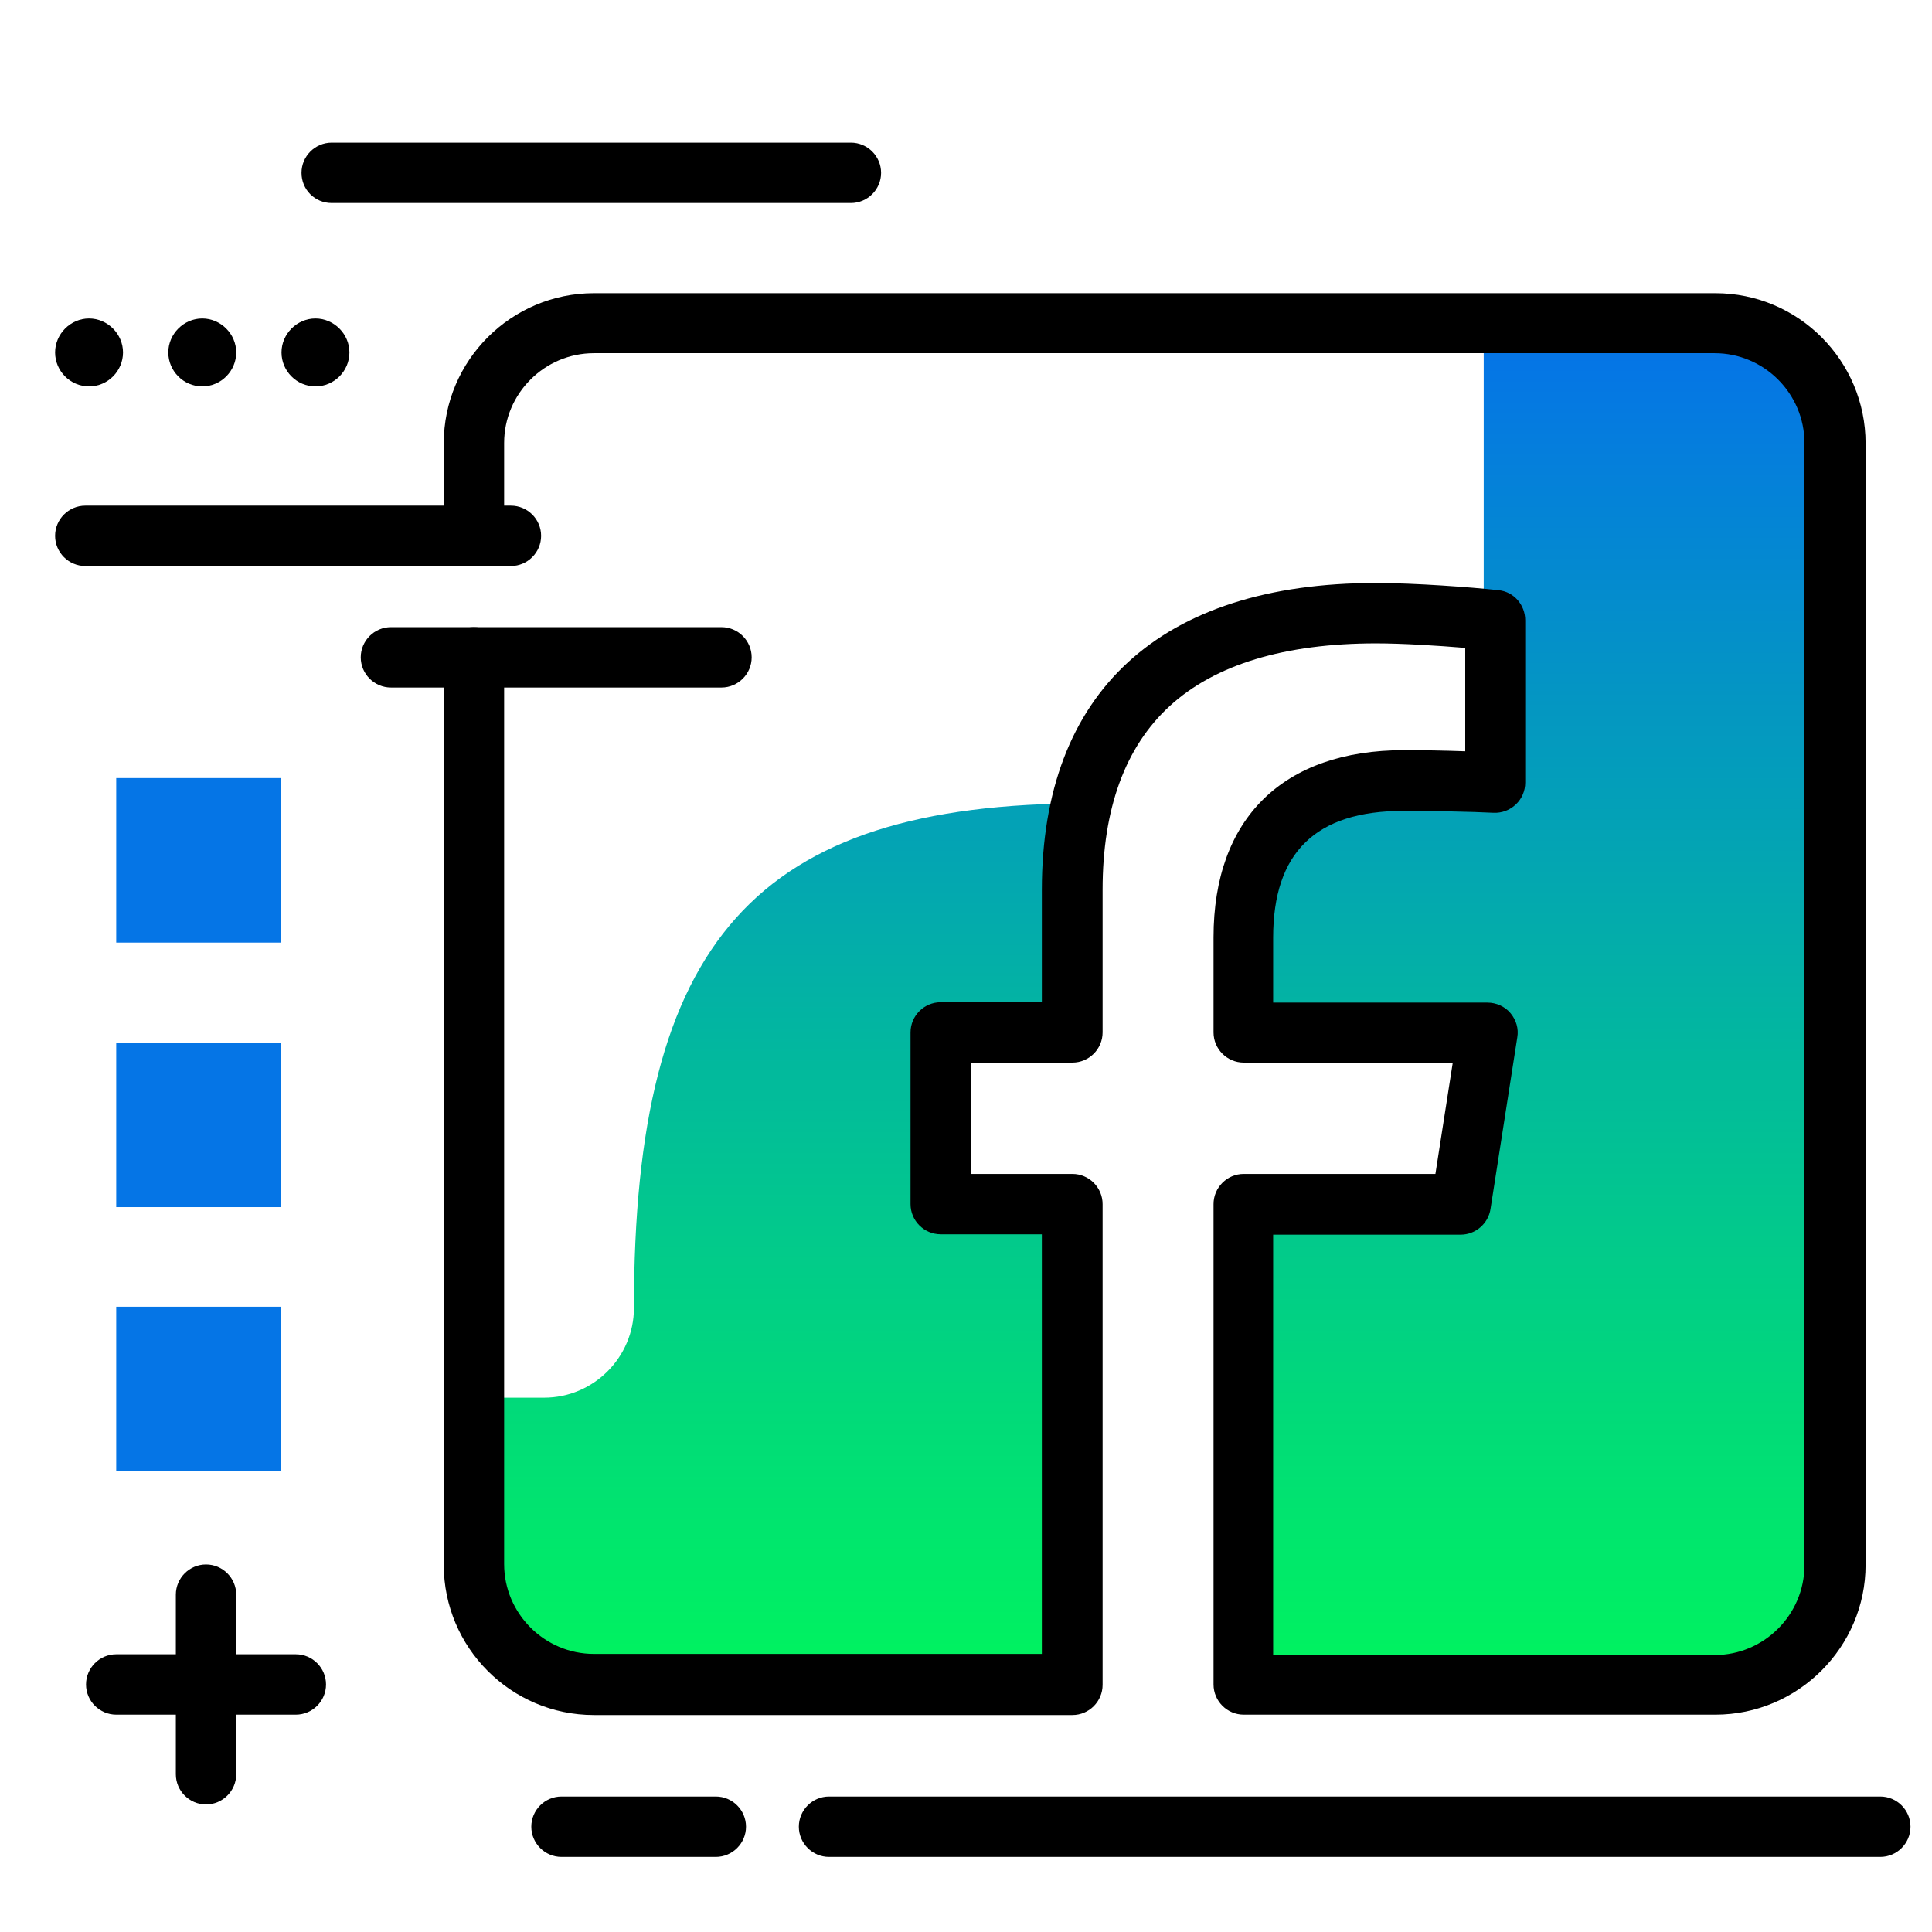 <svg version="1.1" id="Layer_1" xmlns="http://www.w3.org/2000/svg" xmlns:xlink="http://www.w3.org/1999/xlink" x="0px" y="0px" viewBox="0 0 512 512" enable-background="new 0 0 512 512" xml:space="preserve">
<linearGradient id="SVGID_1_" gradientUnits="userSpaceOnUse" x1="304.934" y1="439.735" x2="304.934" y2="94.189" class="gradient-element">
	<stop offset="0" class="primary-color-gradient" style="stop-color: #00F260"></stop>
	<stop offset="1" class="secondary-color-gradient" style="stop-color: #0575E6"></stop>
</linearGradient>
<path fill="url(#SVGID_1_)" d="M287.9,212.9c-2.4,8.1-3.7,17.3-3.7,27.9v35.8h-31.8v42.5h31.8v127.4h-73.9h-33.3H168v-0.7
	c-25.3-4.2-44.6-26.2-44.6-52.7v-22.7h20.8c13.1,0,23.8-10.7,23.8-23.8l0,0C168,249.3,200.2,212.9,287.9,212.9z M455.9,84.5h-62.7
	v128c-1,0-1.9-0.1-2.9-0.1c-6.1-0.3-13.8-0.5-21.2-0.5c-28.2,0-42.5,13.3-42.5,39.6v25.2h61.8l-7.1,42.5h-54.7v127.4h128
	c17.6,0,31.8-14.3,31.8-31.8V237.3v-24.4V115C486.4,98.2,472.7,84.5,455.9,84.5z"></path>
<path d="M454.6,454.4h-125c-4.4,0-8-3.6-8-8V319.1c0-4.4,3.6-8,8-8h50.8l4.6-29.5h-55.4c-4.4,0-8-3.6-8-8v-25.2
	c0-31.5,18.4-49.6,50.5-49.6c4.9,0,10.9,0.1,16.2,0.3v-27.4c-7.2-0.6-16.6-1.2-23.6-1.2c-24.2,0-42.7,5.6-54.7,16.6
	c-11.8,10.8-17.8,27.2-17.8,48.7v37.8c0,4.4-3.6,8-8,8h-26.8v29.5h26.8c4.4,0,8,3.6,8,8v127.4c0,4.4-3.6,8-8,8H157.4
	c-22,0-39.8-17.9-39.8-39.8V174.2c0-4.4,3.6-8,8-8s8,3.6,8,8v240.3c0,13.1,10.7,23.8,23.8,23.8h118.7V327.1h-26.8c-4.4,0-8-3.6-8-8
	v-45.5c0-4.4,3.6-8,8-8h26.8v-29.8c0-52.4,31.4-81.3,88.5-81.3c10.3,0,25.2,1.1,32.5,1.9c4.1,0.4,7.1,3.9,7.1,8v43
	c0,2.2-0.9,4.3-2.5,5.8c-1.6,1.5-3.7,2.3-5.9,2.2c-5.7-0.3-16.4-0.5-23.9-0.5c-23.2,0-34.5,11-34.5,33.6v17.2h56.8
	c2.3,0,4.6,1,6.1,2.8c1.5,1.8,2.2,4.1,1.8,6.4l-7.1,45.5c-0.6,3.9-4,6.8-7.9,6.8h-49.7v111.4h117c13.1,0,23.8-10.7,23.8-23.8V117.4
	c0-13.1-10.7-23.8-23.8-23.8H157.4c-13.1,0-23.8,10.7-23.8,23.8V142c0,4.4-3.6,8-8,8s-8-3.6-8-8v-24.5c0-22,17.9-39.8,39.8-39.8
	h297.2c22,0,39.8,17.9,39.8,39.8v297.2C494.4,436.5,476.5,454.4,454.6,454.4z"></path>
<path d="M23.6,102.4c5,0,9-4.1,9-9s-4.1-9-9-9s-9,4.1-9,9S18.6,102.4,23.6,102.4z M197.7,484.1c0,4.4-3.6,8-8,8h-40.9
	c-4.4,0-8-3.6-8-8s3.6-8,8-8h40.9C194.1,476.1,197.7,479.7,197.7,484.1z M506.3,484.1c0,4.4-3.6,8-8,8H219.7c-4.4,0-8-3.6-8-8
	s3.6-8,8-8h278.6C502.7,476.1,506.3,479.7,506.3,484.1z M199.2,174.2c0,4.4-3.6,8-8,8h-87.6c-4.4,0-8-3.6-8-8s3.6-8,8-8h87.6
	C195.6,166.2,199.2,169.8,199.2,174.2z M135.4,150H22.6c-4.4,0-8-3.6-8-8s3.6-8,8-8h112.8c4.4,0,8,3.6,8,8S139.8,150,135.4,150z
	 M53.6,102.4c5,0,9-4.1,9-9s-4.1-9-9-9s-9,4.1-9,9S48.6,102.4,53.6,102.4z M83.6,102.4c5,0,9-4.1,9-9s-4.1-9-9-9s-9,4.1-9,9
	S78.6,102.4,83.6,102.4z M79.9,45.8c0-4.4,3.6-8,8-8h137.6c4.4,0,8,3.6,8,8s-3.6,8-8,8H87.9C83.4,53.8,79.9,50.2,79.9,45.8z
	 M86.4,446.4c0,4.4-3.6,8-8,8H62.6v15.8c0,4.4-3.6,8-8,8s-8-3.6-8-8v-15.8H30.8c-4.4,0-8-3.6-8-8s3.6-8,8-8h15.8v-15.8
	c0-4.4,3.6-8,8-8s8,3.6,8,8v15.8h15.8C82.8,438.4,86.4,442,86.4,446.4z"></path>
<path fill="#0575E6" class="secondary-color" d="M74.4,249.8H30.8v-43.6h43.6V249.8z M74.4,276.3H30.8v43.6h43.6V276.3z M74.4,346.3H30.8v43.6h43.6V346.3z"></path>
</svg>